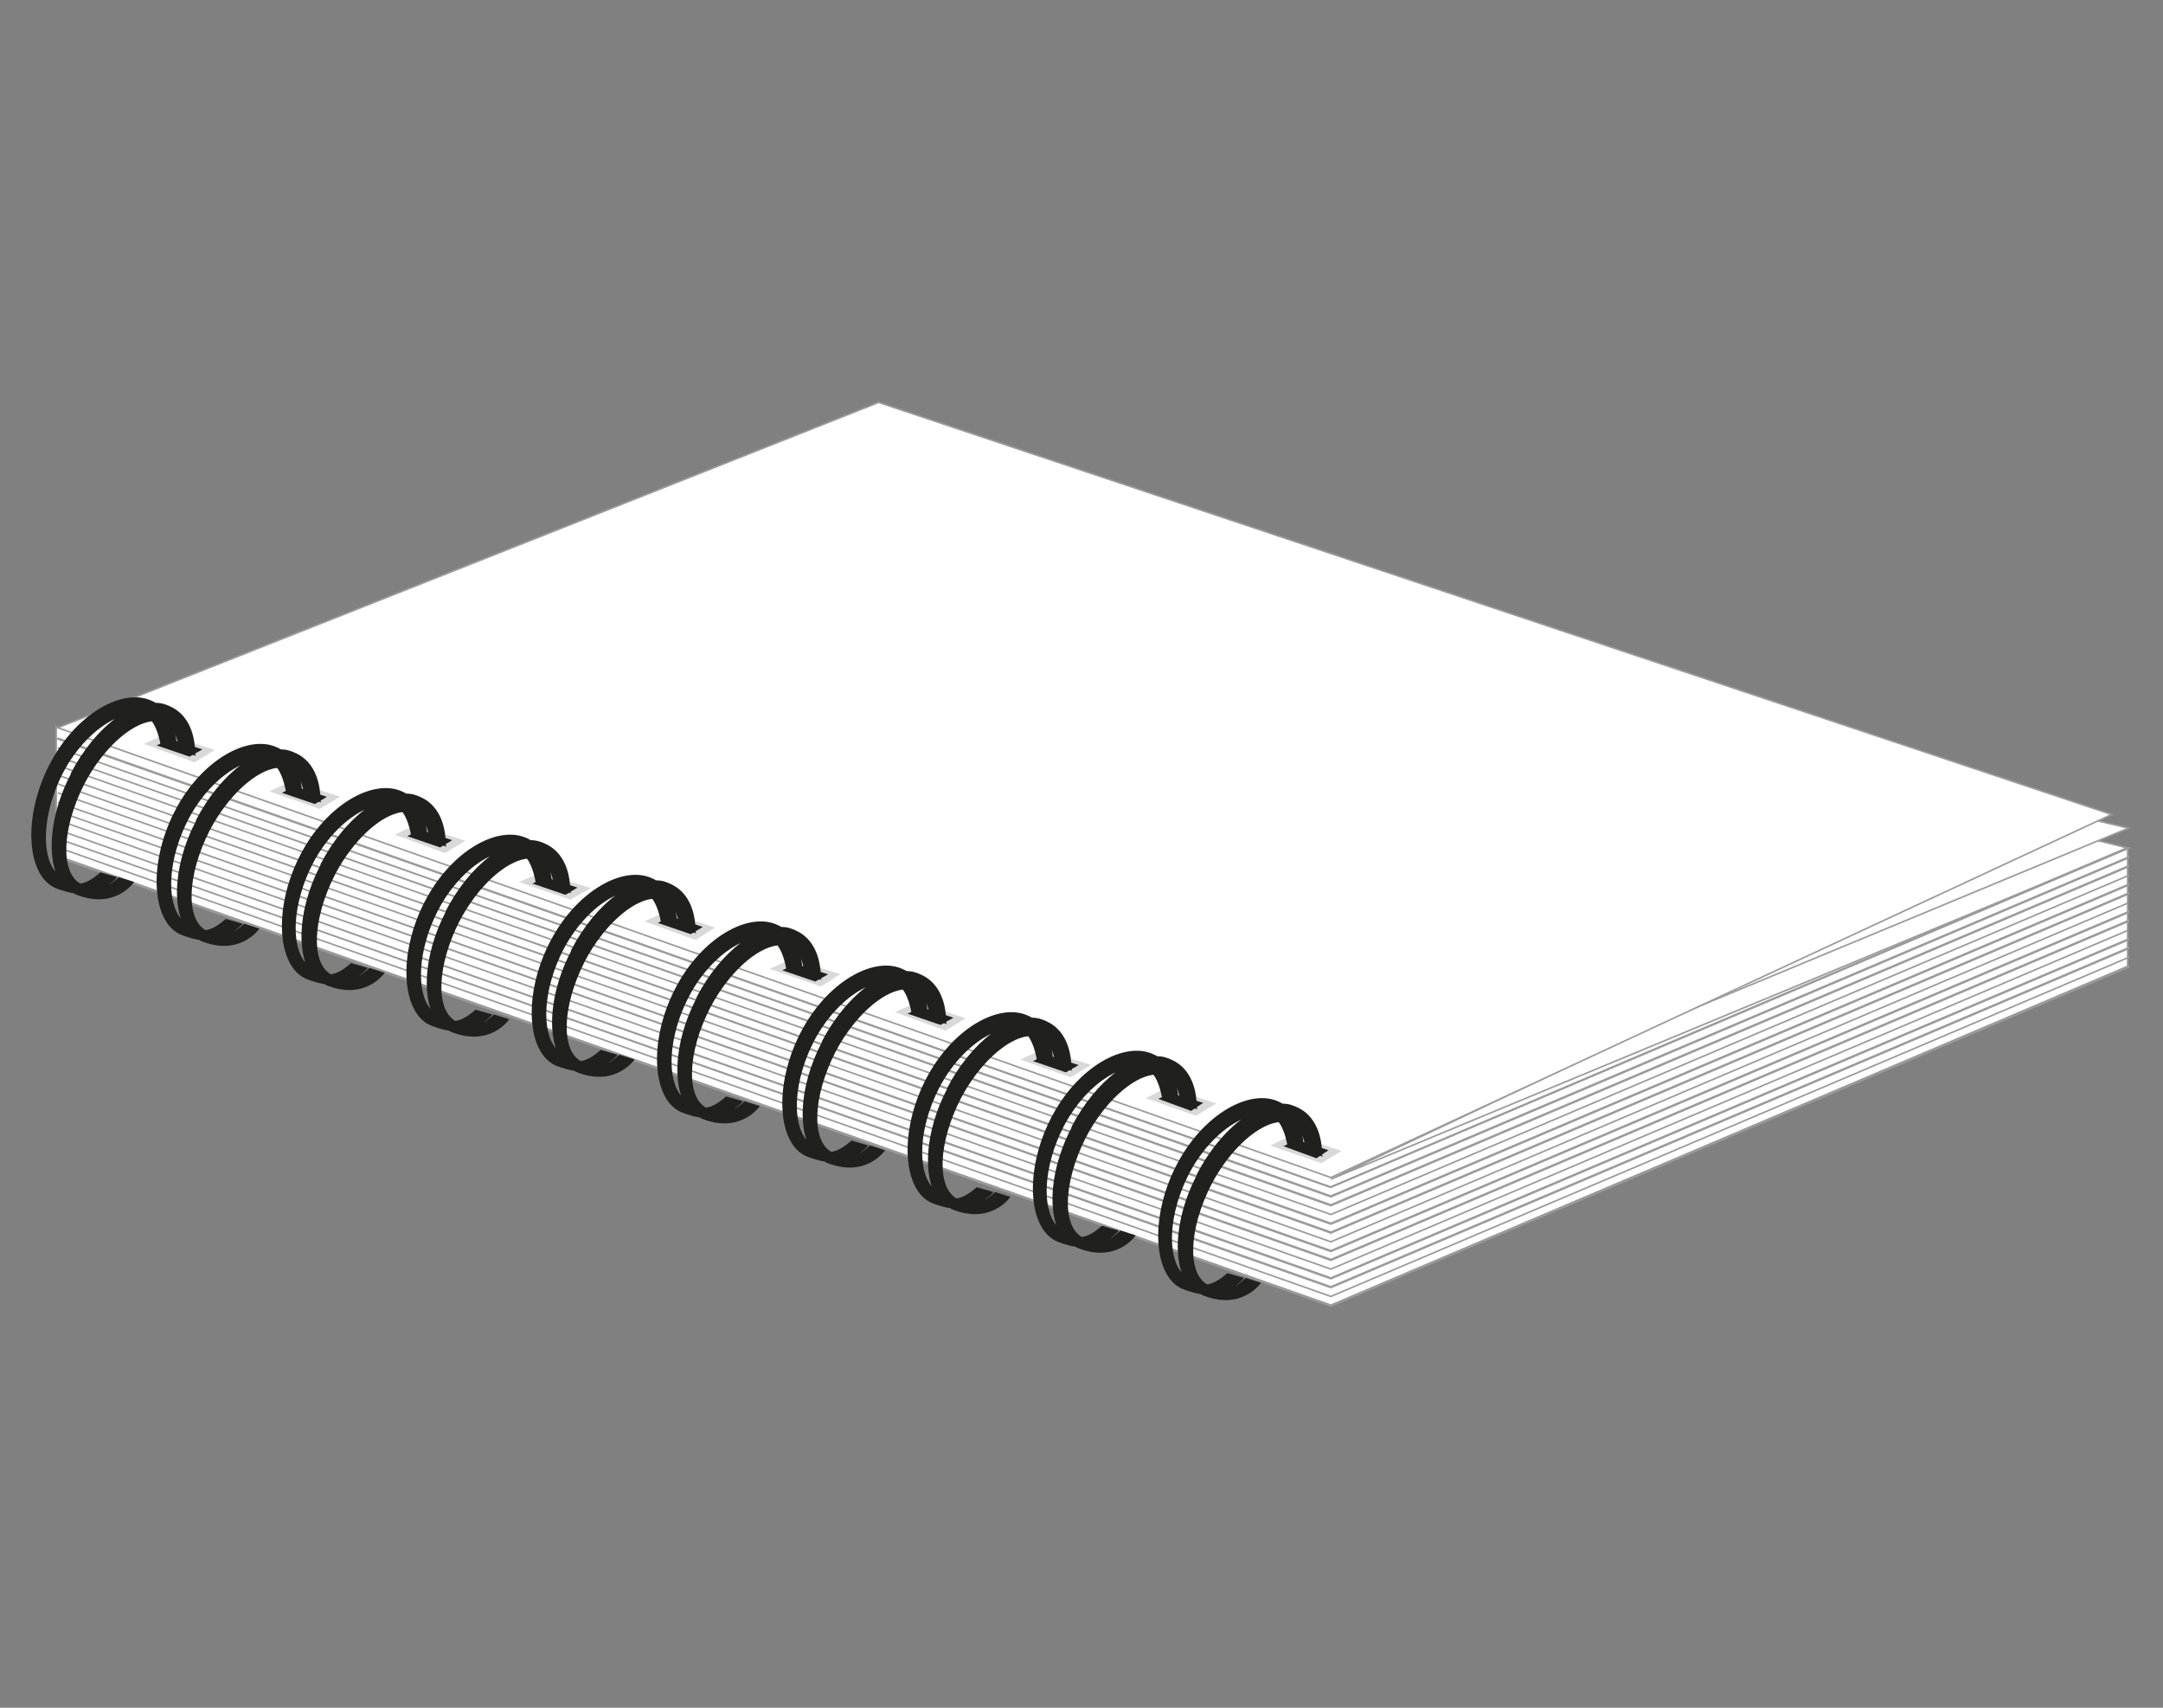 <?xml version="1.0" encoding="UTF-8"?>
<svg xmlns="http://www.w3.org/2000/svg" version="1.1" viewBox="0 0 269.3 212.6">
  <rect x="0" y="0" width="269.3" height="212.6" fill="#808080" stroke="none"/>
  <defs>
    <style>
      .cls-1 {
        fill: #9b9b9b;
        stroke-linecap: round;
      }

      .cls-1, .cls-2 {
        stroke: #9b9b9b;
      }

      .cls-1, .cls-2, .cls-3 {
        stroke-miterlimit: 10;
        stroke-width: .2px;
      }

      .cls-4 {
        fill: #20201e;
      }

      .cls-2 {
        fill: #fff;
      }

      .cls-3 {
        fill: #d9d9d9;
        stroke: #d9d9d9;
      }
    </style>
  </defs>
  <!-- Generator: Adobe Illustrator 28.6.0, SVG Export Plug-In . SVG Version: 1.2.0 Build 709)  -->
  <g>
    <g id="Ebene_1">
      <g>
        <g>
          <polygon class="cls-2" points="165.7 162.5 7 106.5 7 90.5 165.7 146.5 264.9 105.6 264.9 120.3 165.7 162.5"/>
          <path class="cls-2" d="M265,105.6h0l-99.3,42.2L7.2,91.9h0l158.5,55.9,99.3-42.2Z"/>
          <path class="cls-2" d="M265,106.7h0l-99.3,42.2L7.2,93.1h0l158.5,55.9,99.3-42.2Z"/>
          <path class="cls-2" d="M265,107.8h0l-99.3,42.2L7.2,94.2h0l158.5,55.9,99.3-42.2Z"/>
          <path class="cls-2" d="M265,109h0l-99.3,42.2L7.2,95.3h0l158.5,55.9,99.3-42.2Z"/>
          <path class="cls-2" d="M265,110.1h0l-99.3,42.2L7.2,96.5h0l158.5,55.9,99.3-42.2Z"/>
          <path class="cls-2" d="M265,111.2h0l-99.3,42.2L7.2,97.6h0l158.5,55.9,99.3-42.2Z"/>
          <path class="cls-2" d="M265,112.4h0l-99.3,42.2L7.2,98.7h0l158.5,55.9,99.3-42.2Z"/>
          <path class="cls-2" d="M265,113.5h0l-99.3,42.2L7.2,99.9h0l158.5,55.9,99.3-42.2Z"/>
          <path class="cls-2" d="M265,114.6h0l-99.3,42.2L7.2,101h0l158.5,55.9,99.3-42.2Z"/>
          <path class="cls-2" d="M265,115.8h0l-99.3,42.2L7.2,102.1h0l158.5,55.9,99.3-42.2Z"/>
          <path class="cls-2" d="M265,116.9h0l-99.3,42.2L7.2,103.3h0l158.5,55.9,99.3-42.2Z"/>
          <path class="cls-2" d="M265,118h0l-99.3,42.2L7.2,104.4h0l158.5,55.9,99.3-42.2Z"/>
          <path class="cls-2" d="M265,119.2h0l-99.3,42.2L7.2,105.5h0l158.5,55.9,99.3-42.2Z"/>
          <path class="cls-2" d="M265,120.3h0l-99.3,42.2L7.2,106.7h0l158.5,55.9,99.3-42.2Z"/>
          <polygon class="cls-2" points="265 105.6 165.7 146.8 257 103.6 265 105.6"/>
          <polygon class="cls-2" points="265 103.1 165.7 144.3 257 101.2 265 103.1"/>
          <path class="cls-2" d="M264.7,105.6h0l-99.1,42.2L6.9,91.9h0l158.8,55.9,99.1-42.2Z"/>
          <path class="cls-1" d="M165.7,147"/>
          <polygon class="cls-2" points="165.7 146.6 7.2 90.6 109.4 50.1 262.9 101.4 165.7 146.6"/>
        </g>
        <g>
          <g>
            <g>
              <polygon class="cls-3" points="18.2 92.6 24.2 94.8 26.5 93.4 20.6 91.5 18.2 92.6"/>
              <polygon class="cls-4" points="19.5 92.8 23.6 94.2 25.2 93.3 21.2 92 19.5 92.8"/>
            </g>
            <path class="cls-4" d="M24.3,93.9c0-2.9-1.1-5-3-5.9-.6-.3-1.2-.5-1.9-.5-.1,0-.3-.2-.4-.2-3.6-1.8-9.6,1.5-12.9,8-3.3,6.5-2.8,13.8.9,15.3.8.3,1.5.5,2.1.6,0,0,.2,0,.2.1,5,2.1,7.4-1.5,7.4-1.5l-1.9-.6c-.5.4-.9.8-1.3,1,.7-.5,1.1-1,1.1-1l-2.1-.6c-1,.9-1.8,1.3-2.5,1.4-2.5-1.4-2.3-6.9.5-12.4,2.3-4.4,5.8-7.5,8.4-7.8.8,1,1.1,3,1.1,3l2,.6c0-.7,0-1.4-.2-2,.4,1,.6,2.1.6,2.1l2,.6ZM8.8,96.4c-2.3,4.4-2.9,9.1-1.9,12.1-1.8-2.1-1.6-7.3.9-12.2,1.7-3.3,4.2-5.7,6.5-6.8-2,1.5-4,3.9-5.5,6.8Z"/>
          </g>
          <g>
            <g>
              <polygon class="cls-3" points="33.8 98.5 39.8 100.6 42.1 99.2 36.2 97.4 33.8 98.5"/>
              <polygon class="cls-4" points="35.1 98.7 39.2 100.1 40.7 99.2 36.7 97.9 35.1 98.7"/>
            </g>
            <path class="cls-4" d="M39.9,99.7c0-2.9-1.1-5-3-5.9-.6-.3-1.2-.5-1.9-.5-.1,0-.3-.2-.4-.2-3.6-1.8-9.6,1.5-12.9,8-3.3,6.5-2.8,13.8.9,15.3.8.3,1.5.5,2.1.6,0,0,.2,0,.2.1,5,2.1,7.4-1.5,7.4-1.5l-1.9-.6c-.5.4-.9.8-1.3,1,.7-.5,1.1-1,1.1-1l-2.1-.6c-1,.9-1.8,1.3-2.5,1.4-2.5-1.4-2.3-6.9.5-12.4,2.3-4.4,5.8-7.5,8.4-7.8.8,1,1.1,3,1.1,3l2,.6c0-.7,0-1.4-.2-2,.4,1,.6,2.1.6,2.1l2,.6ZM24.4,102.2c-2.3,4.4-2.9,9.1-1.9,12.1-1.8-2.1-1.6-7.3.9-12.2,1.7-3.3,4.2-5.7,6.5-6.8-2,1.5-4,3.9-5.5,6.8Z"/>
          </g>
          <g>
            <g>
              <polygon class="cls-3" points="49.4 103.9 55.4 106.1 57.7 104.7 51.8 102.8 49.4 103.9"/>
              <polygon class="cls-4" points="50.7 104.1 54.8 105.5 56.3 104.6 52.3 103.3 50.7 104.1"/>
            </g>
            <path class="cls-4" d="M55.5,105.2c0-2.9-1.1-5-3-5.9-.6-.3-1.2-.5-1.9-.5-.1,0-.3-.2-.4-.2-3.6-1.8-9.6,1.5-12.9,8-3.3,6.5-2.8,13.8.9,15.3.8.3,1.5.5,2.1.6,0,0,.2,0,.2.1,5,2.1,7.4-1.5,7.4-1.5l-1.9-.6c-.5.4-.9.8-1.3,1,.7-.5,1.1-1,1.1-1l-2.1-.6c-1,.9-1.8,1.3-2.5,1.4-2.5-1.4-2.3-6.9.5-12.4,2.3-4.4,5.8-7.5,8.4-7.8.8,1,1.1,3,1.1,3l2,.6c0-.7,0-1.4-.2-2,.4,1,.6,2.1.6,2.1l2,.6ZM39.9,107.7c-2.3,4.4-2.9,9.1-1.9,12.1-1.8-2.1-1.6-7.3.9-12.2,1.7-3.3,4.2-5.7,6.5-6.8-2,1.5-4,3.9-5.5,6.8Z"/>
          </g>
          <g>
            <g>
              <polygon class="cls-3" points="64.9 109.8 71 111.9 73.3 110.6 67.4 108.7 64.9 109.8"/>
              <polygon class="cls-4" points="66.3 110 70.4 111.4 71.9 110.5 67.9 109.2 66.3 110"/>
            </g>
            <path class="cls-4" d="M71,111c0-2.9-1.1-5-3-5.9-.6-.3-1.2-.5-1.9-.5-.1,0-.3-.2-.4-.2-3.6-1.8-9.6,1.5-12.9,8-3.3,6.5-2.8,13.8.9,15.3.8.3,1.5.5,2.1.6,0,0,.2,0,.2.1,5,2.1,7.4-1.5,7.4-1.5l-1.9-.6c-.5.4-.9.8-1.3,1,.7-.5,1.1-1,1.1-1l-2.1-.6c-1,.9-1.8,1.3-2.5,1.4-2.5-1.4-2.3-6.9.5-12.4,2.3-4.4,5.8-7.5,8.4-7.8.8,1,1.1,3,1.1,3l2,.6c0-.7,0-1.4-.2-2,.4,1,.6,2.1.6,2.1l2,.6ZM55.5,113.5c-2.3,4.4-2.9,9.1-1.9,12.1-1.8-2.1-1.6-7.3.9-12.2,1.7-3.3,4.2-5.7,6.5-6.8-2,1.5-4,3.9-5.5,6.8Z"/>
          </g>
          <g>
            <g>
              <polygon class="cls-3" points="80.5 114.7 86.6 116.9 88.8 115.5 82.9 113.6 80.5 114.7"/>
              <polygon class="cls-4" points="81.9 114.9 86 116.3 87.5 115.4 83.5 114.1 81.9 114.9"/>
            </g>
            <path class="cls-4" d="M86.6,116c0-2.9-1.1-5-3-5.9-.6-.3-1.2-.5-1.9-.5-.1,0-.3-.2-.4-.2-3.6-1.8-9.6,1.5-12.9,8-3.3,6.5-2.8,13.8.9,15.3.8.3,1.5.5,2.1.6,0,0,.2,0,.2.1,5,2.1,7.4-1.5,7.4-1.5l-1.9-.6c-.5.4-.9.8-1.3,1,.7-.5,1.1-1,1.1-1l-2.1-.6c-1,.9-1.8,1.3-2.5,1.4-2.5-1.4-2.3-6.9.5-12.4,2.3-4.4,5.8-7.5,8.4-7.8.8,1,1.1,3,1.1,3l2,.6c0-.7,0-1.4-.2-2,.4,1,.6,2.1.6,2.1l2,.6ZM71.1,118.4c-2.3,4.4-2.9,9.1-1.9,12.1-1.8-2.1-1.6-7.3.9-12.2,1.7-3.3,4.2-5.7,6.5-6.8-2,1.5-4,3.9-5.5,6.8Z"/>
          </g>
          <g>
            <g>
              <polygon class="cls-3" points="96.1 120.6 102.2 122.7 104.4 121.3 98.5 119.5 96.1 120.6"/>
              <polygon class="cls-4" points="97.4 120.8 101.5 122.2 103.1 121.3 99.1 120 97.4 120.8"/>
            </g>
            <path class="cls-4" d="M102.2,121.8c0-2.9-1.1-5-3-5.9-.6-.3-1.2-.5-1.9-.5-.1,0-.3-.2-.4-.2-3.6-1.8-9.6,1.5-12.9,8-3.3,6.5-2.8,13.8.9,15.3.8.3,1.5.5,2.1.6,0,0,.2,0,.2.1,5,2.1,7.4-1.5,7.4-1.5l-1.9-.6c-.5.4-.9.8-1.3,1,.7-.5,1.1-1,1.1-1l-2.1-.6c-1,.9-1.8,1.3-2.5,1.4-2.5-1.4-2.3-6.9.5-12.4,2.3-4.4,5.8-7.5,8.4-7.8.8,1,1.1,3,1.1,3l2,.6c0-.7,0-1.4-.2-2,.4,1,.6,2.1.6,2.1l2,.6ZM86.7,124.3c-2.3,4.4-2.9,9.1-1.9,12.1-1.8-2.1-1.6-7.3.9-12.2,1.7-3.3,4.2-5.7,6.5-6.8-2,1.5-4,3.9-5.5,6.8Z"/>
          </g>
          <g>
            <g>
              <polygon class="cls-3" points="111.7 126 117.7 128.2 120 126.8 114.1 124.9 111.7 126"/>
              <polygon class="cls-4" points="113 126.2 117.1 127.6 118.7 126.7 114.7 125.4 113 126.2"/>
            </g>
            <path class="cls-4" d="M117.8,127.3c0-2.9-1.1-5-3-5.9-.6-.3-1.2-.5-1.9-.5-.1,0-.3-.2-.4-.2-3.6-1.8-9.6,1.5-12.9,8-3.3,6.5-2.8,13.8.9,15.3.8.3,1.5.5,2.1.6,0,0,.2,0,.2.1,5,2.1,7.4-1.5,7.4-1.5l-1.9-.6c-.5.4-.9.8-1.3,1,.7-.5,1.1-1,1.1-1l-2.1-.6c-1,.9-1.8,1.3-2.5,1.4-2.5-1.4-2.3-6.9.5-12.4,2.3-4.4,5.8-7.5,8.4-7.8.8,1,1.1,3,1.1,3l2,.6c0-.7,0-1.4-.2-2,.4,1,.6,2.1.6,2.1l2,.6ZM102.3,129.8c-2.3,4.4-2.9,9.1-1.9,12.1-1.8-2.1-1.6-7.3.9-12.2,1.7-3.3,4.2-5.7,6.5-6.8-2,1.5-4,3.9-5.5,6.8Z"/>
          </g>
          <g>
            <g>
              <polygon class="cls-3" points="127.3 131.9 133.3 134 135.6 132.6 129.7 130.8 127.3 131.9"/>
              <polygon class="cls-4" points="128.6 132.1 132.7 133.5 134.3 132.6 130.3 131.3 128.6 132.1"/>
            </g>
            <path class="cls-4" d="M133.4,133.1c0-2.9-1.1-5-3-5.9-.6-.3-1.2-.5-1.9-.5-.1,0-.3-.2-.4-.2-3.6-1.8-9.6,1.5-12.9,8-3.3,6.5-2.8,13.8.9,15.3.8.3,1.5.5,2.1.6,0,0,.2,0,.2.1,5,2.1,7.4-1.5,7.4-1.5l-1.9-.6c-.5.4-.9.8-1.3,1,.7-.5,1.1-1,1.1-1l-2.1-.6c-1,.9-1.8,1.3-2.5,1.4-2.5-1.4-2.3-6.9.5-12.4,2.3-4.4,5.8-7.5,8.4-7.8.8,1,1.1,3,1.1,3l2,.6c0-.7,0-1.4-.2-2,.4,1,.6,2.1.6,2.1l2,.6ZM117.9,135.6c-2.3,4.4-2.9,9.1-1.9,12.1-1.8-2.1-1.6-7.3.9-12.2,1.7-3.3,4.2-5.7,6.5-6.8-2,1.5-4,3.9-5.5,6.8Z"/>
          </g>
          <g>
            <g>
              <polygon class="cls-3" points="142.9 136.7 148.9 138.8 151.2 137.4 145.3 135.5 142.9 136.7"/>
              <polygon class="cls-4" points="144.2 136.8 148.3 138.3 149.8 137.3 145.8 136.1 144.2 136.8"/>
            </g>
            <path class="cls-4" d="M149,137.9c0-2.9-1.1-5-3-5.9-.6-.3-1.2-.5-1.9-.5-.1,0-.3-.2-.4-.2-3.6-1.8-9.6,1.5-12.9,8-3.3,6.5-2.8,13.8.9,15.3.8.3,1.5.5,2.1.6,0,0,.2,0,.2.1,5,2.1,7.4-1.5,7.4-1.5l-1.9-.6c-.5.4-.9.8-1.3,1,.7-.5,1.1-1,1.1-1l-2.1-.6c-1,.9-1.8,1.3-2.5,1.4-2.5-1.4-2.3-6.9.5-12.4,2.3-4.4,5.8-7.5,8.4-7.8.8,1,1.1,3,1.1,3l2,.6c0-.7,0-1.4-.2-2,.4,1,.6,2.1.6,2.1l2,.6ZM133.4,140.4c-2.3,4.4-2.9,9.1-1.9,12.1-1.8-2.1-1.6-7.3.9-12.2,1.7-3.3,4.2-5.7,6.5-6.8-2,1.5-4,3.9-5.5,6.8Z"/>
          </g>
          <g>
            <g>
              <polygon class="cls-3" points="158.4 142.6 164.5 144.7 166.8 143.3 160.9 141.4 158.4 142.6"/>
              <polygon class="cls-4" points="159.8 142.7 163.9 144.2 165.4 143.2 161.4 141.9 159.8 142.7"/>
            </g>
            <path class="cls-4" d="M164.6,143.8c0-2.9-1.1-5-3-5.9-.6-.3-1.2-.5-1.9-.5-.1,0-.3-.2-.4-.2-3.6-1.8-9.6,1.5-12.9,8-3.3,6.5-2.8,13.8.9,15.3.8.3,1.5.5,2.1.6,0,0,.2,0,.2.1,5,2.1,7.4-1.5,7.4-1.5l-1.9-.6c-.5.4-.9.8-1.3,1,.7-.5,1.1-1,1.1-1l-2.1-.6c-1,.9-1.8,1.3-2.5,1.4-2.5-1.4-2.3-6.9.5-12.4,2.3-4.4,5.8-7.5,8.4-7.8.8,1,1.1,3,1.1,3l2,.6c0-.7,0-1.4-.2-2,.4,1,.6,2.1.6,2.1l2,.6ZM149,146.3c-2.3,4.4-2.9,9.1-1.9,12.1-1.8-2.1-1.6-7.3.9-12.2,1.7-3.3,4.2-5.7,6.5-6.8-2,1.5-4,3.9-5.5,6.8Z"/>
          </g>
        </g>
      </g>
    </g>
  </g>
</svg>